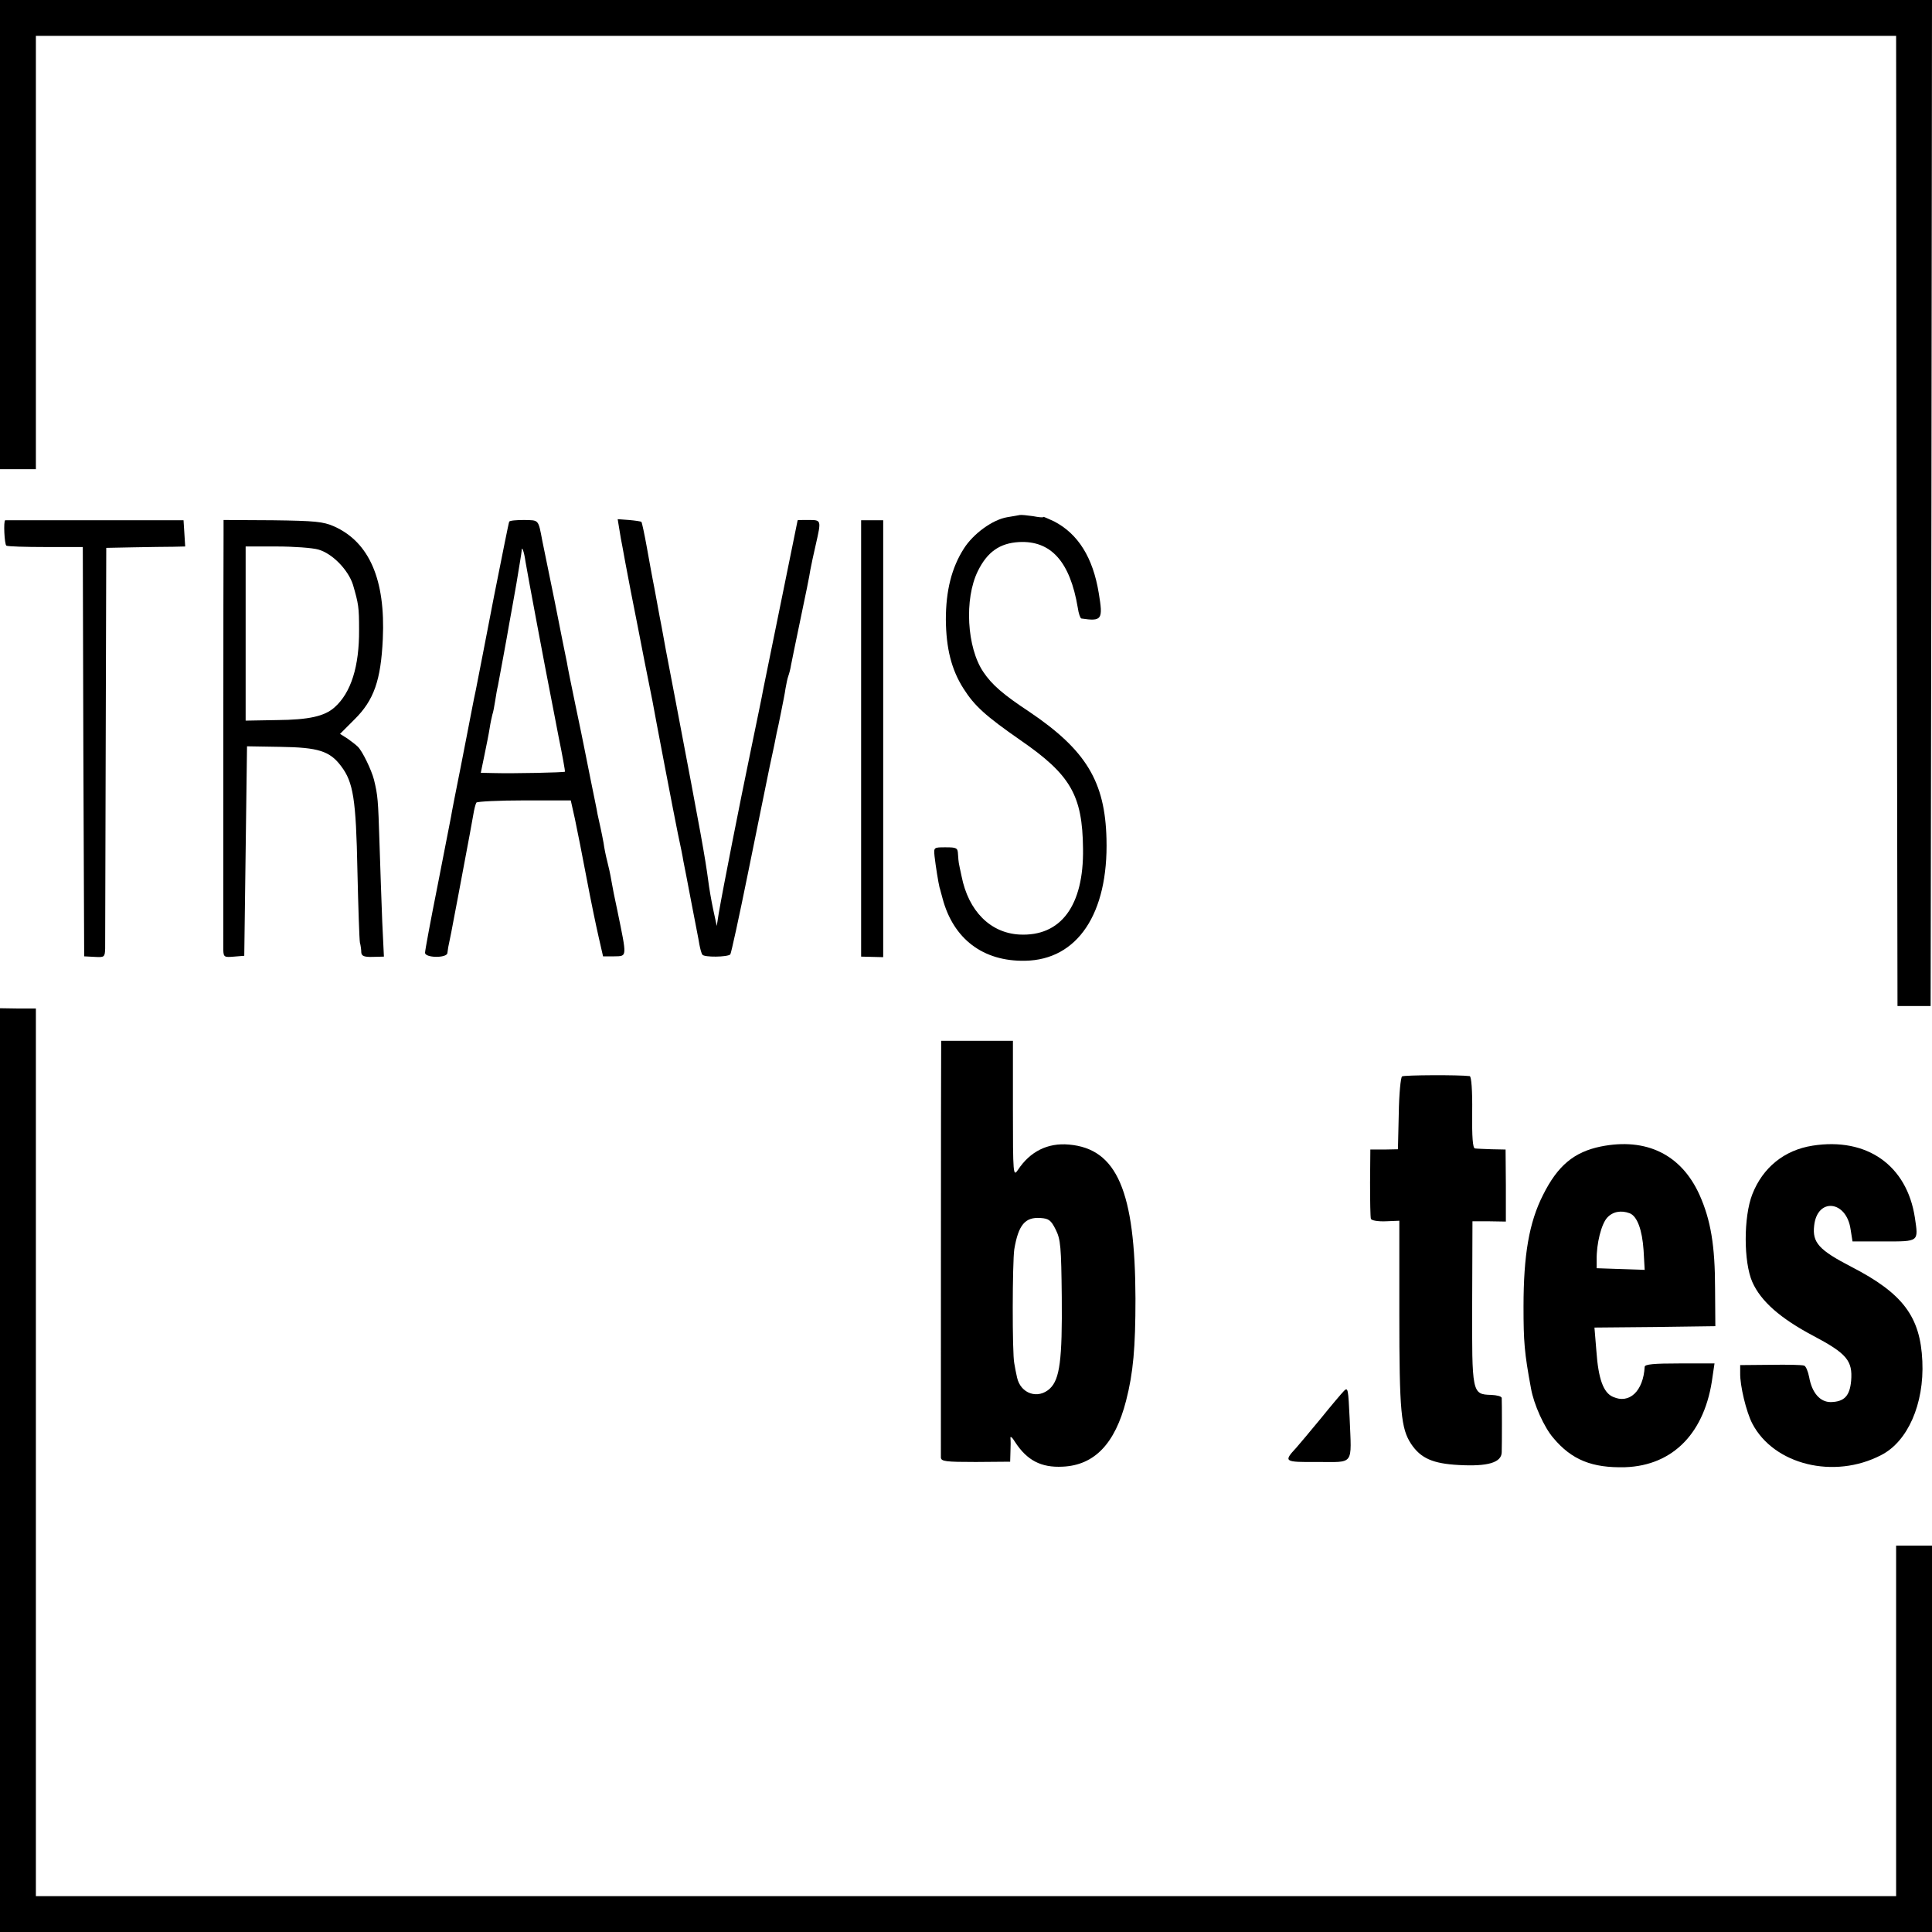 <?xml version="1.0" standalone="no"?>
<!DOCTYPE svg PUBLIC "-//W3C//DTD SVG 20010904//EN"
 "http://www.w3.org/TR/2001/REC-SVG-20010904/DTD/svg10.dtd">
<svg version="1.0" xmlns="http://www.w3.org/2000/svg"
 width="700pt" height="700pt" viewBox="0 0 700 700"
 preserveAspectRatio="xMidYMid meet">
<g transform="translate(0,700) scale(0.1,-0.1)"
fill="#000000" stroke="none">
<path d="M0 6150 l0 -850 65 0 65 0 0 785 0 785 3370 0 3370 0 2 -1757 3
-1758 60 0 60 0 3 1823 2 1822 -3500 0 -3500 0 0 -850z"/>
<path d="M3695 5134 c-6 -1 -26 -5 -46 -8 -53 -9 -123 -60 -157 -114 -44 -69
-65 -152 -65 -257 1 -104 20 -181 64 -250 40 -63 80 -99 205 -186 183 -126
226 -200 228 -394 3 -206 -80 -319 -231 -311 -105 6 -184 85 -209 211 -5 22
-9 43 -10 48 -1 4 -2 18 -3 32 -1 23 -5 25 -45 25 -43 0 -43 0 -40 -32 4 -36
14 -97 18 -113 2 -5 6 -23 11 -40 39 -147 147 -229 299 -226 190 3 302 171
295 441 -5 208 -74 322 -278 460 -97 64 -137 99 -168 145 -60 88 -70 265 -20
366 34 69 79 101 149 105 116 6 185 -71 213 -238 3 -21 9 -38 13 -39 75 -11
79 -4 63 92 -21 129 -75 215 -162 260 -22 10 -39 18 -39 16 0 -3 -17 -1 -38 3
-21 3 -42 5 -47 4z"/>
<path d="M19 5115 c-7 -1 -3 -87 4 -92 5 -3 69 -5 143 -5 l134 0 2 -741 3
-742 38 -2 c35 -2 37 -1 38 30 0 18 1 352 2 742 l2 710 100 2 c55 1 119 2 143
2 l43 1 -3 48 -3 47 -322 0 c-178 0 -324 0 -324 0z"/>
<path d="M810 5066 c-1 -73 -1 -1476 -1 -1508 1 -26 4 -27 39 -24 l37 3 5 379
5 380 121 -2 c137 -2 179 -15 220 -70 44 -58 54 -119 59 -379 3 -132 7 -249 9
-260 3 -11 5 -27 5 -36 1 -13 11 -17 42 -16 l40 1 -6 125 c-3 70 -7 198 -10
286 -5 159 -6 172 -20 230 -9 35 -42 104 -59 120 -6 6 -23 19 -37 29 l-27 17
52 52 c71 70 96 142 103 292 10 215 -49 351 -177 408 -39 17 -68 20 -222 22
l-178 1 0 -50z m343 -57 c51 -14 109 -74 126 -128 20 -69 22 -81 22 -162 1
-133 -29 -229 -89 -282 -36 -32 -92 -45 -209 -46 l-113 -2 0 316 0 315 113 0
c61 0 129 -5 150 -11z"/>
<path d="M1845 5110 c-2 -3 -26 -125 -55 -270 -28 -146 -58 -299 -66 -340 -9
-41 -17 -86 -20 -100 -3 -14 -18 -95 -35 -180 -17 -85 -33 -166 -35 -180 -3
-14 -25 -127 -49 -251 -25 -125 -45 -233 -45 -241 0 -19 79 -20 81 -1 1 7 2
16 3 21 4 17 18 89 22 112 3 14 18 95 34 180 16 85 32 170 35 189 3 19 8 38
11 43 3 4 81 8 174 8 l168 0 15 -67 c8 -38 27 -133 42 -213 15 -80 35 -176 44
-215 l16 -70 40 0 c48 1 47 -6 12 165 -9 41 -19 91 -22 110 -3 19 -10 51 -15
70 -5 19 -11 49 -13 65 -3 17 -8 41 -11 55 -3 14 -8 36 -11 50 -2 14 -14 70
-25 125 -11 55 -22 109 -24 120 -2 11 -16 79 -31 150 -15 72 -29 141 -31 155
-3 14 -23 113 -44 220 -22 107 -42 206 -45 220 -15 79 -12 75 -66 76 -28 0
-52 -2 -54 -6z m59 -145 c5 -32 75 -405 92 -490 2 -11 15 -76 28 -145 14 -68
24 -125 23 -126 -3 -3 -189 -7 -258 -5 l-47 1 13 63 c7 34 16 78 19 98 3 20 8
42 10 50 3 8 7 30 10 49 3 19 7 44 10 55 5 27 34 182 41 225 4 19 15 85 26
145 10 61 19 114 19 119 0 21 9 -2 14 -39z"/>
<path d="M2244 5082 c3 -20 8 -48 11 -62 2 -14 16 -86 30 -160 15 -74 37 -189
50 -255 13 -66 26 -131 29 -145 9 -51 77 -407 92 -480 9 -41 18 -86 20 -100 3
-14 16 -81 29 -150 13 -69 27 -137 29 -152 3 -15 7 -32 11 -37 6 -10 91 -9
101 1 3 3 32 136 64 294 32 159 68 333 79 388 12 54 23 108 25 120 3 11 10 46
16 76 6 30 14 69 16 85 3 17 7 37 10 45 3 8 8 26 10 40 3 14 18 90 35 170 17
80 33 159 35 175 3 17 12 58 20 93 20 88 20 88 -26 88 -22 0 -40 0 -40 -1 0
-1 -27 -133 -60 -295 -33 -161 -62 -305 -65 -319 -2 -14 -23 -114 -45 -221
-40 -192 -101 -502 -116 -590 l-7 -45 -13 60 c-7 33 -15 80 -18 105 -12 88
-23 151 -120 660 -25 129 -47 246 -49 260 -3 14 -10 52 -16 85 -6 33 -13 71
-16 85 -3 14 -12 66 -21 115 -9 50 -18 92 -20 94 -2 2 -22 5 -45 7 l-41 3 6
-37z"/>
<path d="M3120 4325 l0 -791 40 -1 40 -1 0 792 0 791 -40 0 -40 0 0 -790z"/>
<path d="M0 1673 l0 -1673 3500 0 3500 0 0 700 0 700 -65 0 -65 0 0 -635 0
-635 -3370 0 -3370 0 0 1608 0 1608 -65 0 -65 1 0 -1674z"/>
<path d="M3410 3202 c-1 -47 -1 -1466 -1 -1483 1 -14 18 -16 126 -16 l125 1 1
35 c1 20 1 43 0 51 -1 8 7 2 17 -15 43 -66 94 -93 172 -89 115 5 190 83 230
239 26 101 34 192 34 370 -1 389 -67 543 -241 558 -77 7 -141 -25 -185 -92
-17 -25 -18 -17 -18 221 l0 247 -130 0 -130 0 0 -27z m415 -657 c18 -36 20
-62 22 -245 2 -226 -7 -297 -43 -331 -43 -40 -106 -19 -119 40 -3 14 -8 37
-10 51 -8 36 -7 368 0 414 15 88 39 117 95 113 30 -2 38 -8 55 -42z"/>
<path d="M5080 3100 c-5 -3 -11 -64 -12 -135 l-3 -129 -50 -1 -50 0 -1 -120
c0 -66 1 -125 3 -131 2 -6 25 -10 53 -9 l50 2 0 -338 c0 -354 6 -415 43 -471
35 -52 79 -71 172 -76 106 -6 155 9 156 46 1 30 1 181 0 197 -1 6 -17 10 -38
11 -70 2 -70 5 -69 336 l1 293 61 0 60 -1 0 131 -1 130 -50 1 c-27 1 -55 2
-61 3 -8 1 -11 41 -10 131 1 80 -3 130 -9 131 -39 5 -237 4 -245 -1z"/>
<path d="M5800 2846 c-97 -20 -156 -69 -209 -175 -51 -100 -71 -219 -71 -405
0 -127 3 -167 27 -296 10 -58 48 -142 81 -180 67 -80 141 -109 260 -106 175 6
291 126 317 329 l7 47 -126 0 c-94 0 -126 -3 -127 -12 -5 -89 -56 -136 -115
-109 -35 15 -53 66 -60 166 l-7 85 219 2 219 3 -1 135 c0 158 -16 250 -56 340
-66 147 -193 209 -358 176z m105 -242 c27 -11 45 -60 50 -134 l4 -71 -87 3
-87 3 0 30 c-1 59 17 130 38 153 20 22 50 28 82 16z"/>
<path d="M6567 2849 c-102 -16 -180 -79 -218 -176 -32 -82 -32 -245 0 -318 31
-70 102 -132 221 -195 121 -64 143 -90 137 -163 -5 -55 -25 -76 -74 -77 -39 0
-68 34 -78 90 -4 21 -12 40 -18 42 -7 3 -61 4 -122 3 l-110 -1 0 -29 c-1 -45
22 -141 44 -183 78 -149 296 -203 467 -114 96 49 156 185 149 340 -7 162 -71
246 -257 342 -118 61 -142 88 -135 149 11 103 117 92 132 -13 l7 -44 114 0
c128 0 125 -2 112 86 -29 190 -174 292 -371 261z"/>
<path d="M4870 1961 c-9 -9 -47 -54 -85 -101 -39 -47 -78 -94 -88 -105 -47
-51 -46 -53 77 -52 134 0 123 -15 116 158 -5 105 -6 114 -20 100z"/>
</g>
</svg>
